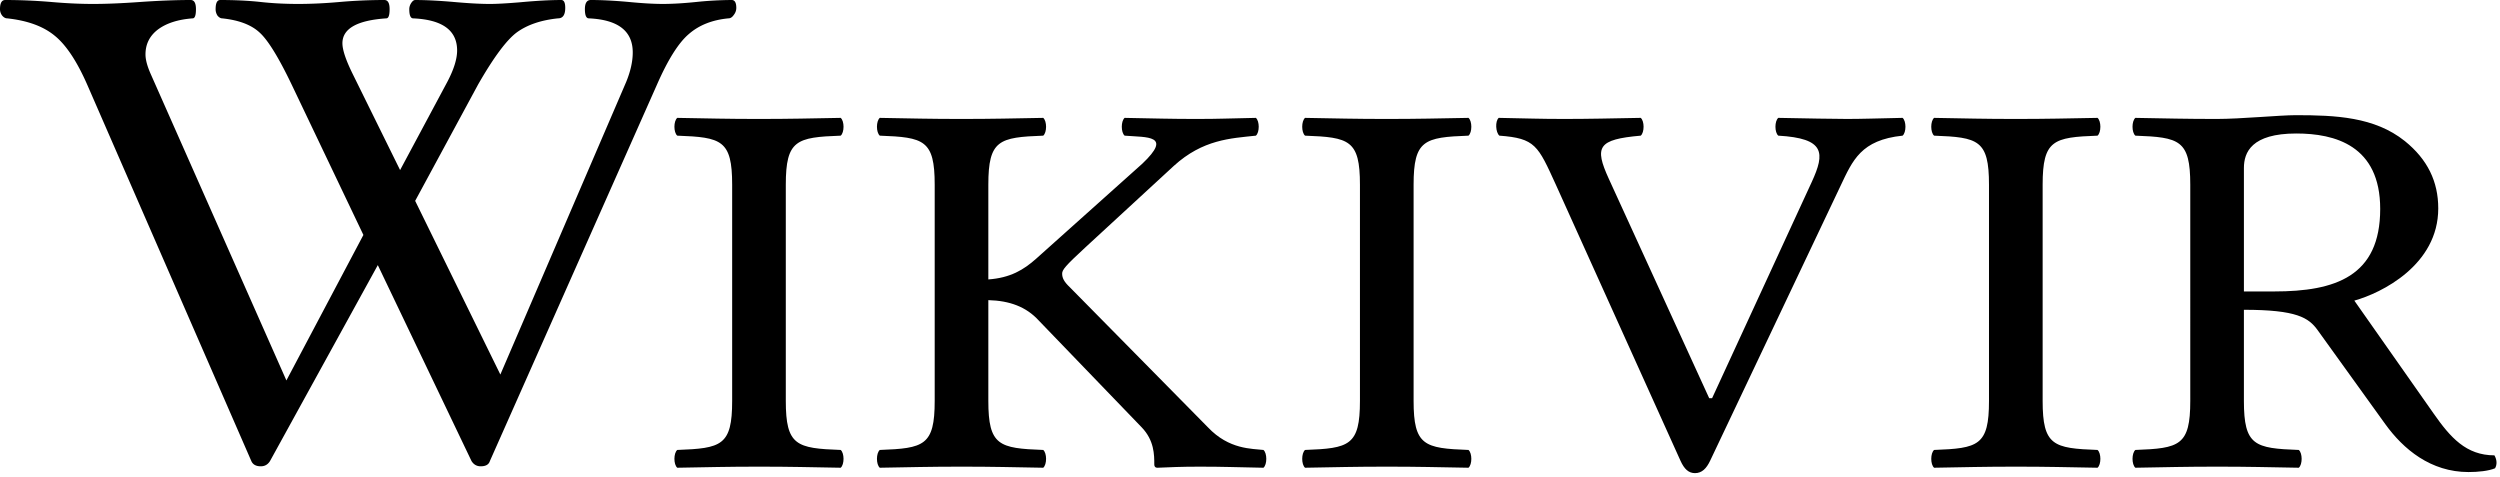 <?xml version="1.0" encoding="UTF-8" standalone="no"?>
<svg xmlns="http://www.w3.org/2000/svg" width="288" height="55" viewBox="0 0 288 55">
	<path d="M96.848 51.834c.436.372.436 1.677 0 2.049-3.634-.062-5.743-.124-9.377-.124-3.707 0-5.888.063-9.45.124-.437-.372-.437-1.677 0-2.049 5.088-.187 6.324-.497 6.324-5.651V21.279c0-5.154-1.236-5.465-6.324-5.651-.437-.372-.437-1.677 0-2.049 3.634.062 5.743.124 9.377.124 3.707 0 5.888-.063 9.45-.124.436.372.436 1.677 0 2.049-5.088.187-6.324.497-6.324 5.651v24.904c0 5.154 1.236 5.464 6.324 5.651zm23.332 0c.437.372.437 1.677 0 2.049-3.635-.062-5.743-.124-9.377-.124-3.707 0-5.888.063-9.45.124-.437-.372-.437-1.677 0-2.049 5.088-.187 6.324-.497 6.324-5.651V21.279c0-5.154-1.236-5.465-6.324-5.651-.437-.372-.437-1.677 0-2.049 3.634.062 5.743.124 9.377.124 3.708 0 5.888-.063 9.45-.124.437.372.437 1.677 0 2.049-5.088.187-6.324.497-6.324 5.651v10.912c2.544-.187 4.063-1.1 5.525-2.403l12.212-10.931c3.496-3.316.589-3.018-2.036-3.229-.436-.372-.436-1.677 0-2.049 3.417.062 5.307.124 8.214.124s3.489-.063 6.906-.124c.436.372.436 1.677 0 2.049-2.908.311-6.106.436-9.45 3.479l-10.177 9.377c-2.377 2.192-2.69 2.608-2.69 3.043 0 .497.218.932.873 1.553l15.92 16.147c2.442 2.583 5.096 2.446 6.397 2.608.436.372.436 1.677 0 2.049-3.417-.062-4.507-.124-7.342-.124-2.181 0-3.417.063-4.87.124-.291 0-.364-.187-.364-.372 0-1.131-.007-2.782-1.454-4.285L119.671 36.93c-1.454-1.596-3.373-2.292-5.815-2.354v11.607c0 5.154 1.235 5.464 6.324 5.651zm48.99 0c.436.372.436 1.677 0 2.049-3.635-.062-5.743-.124-9.378-.124-3.707 0-5.888.063-9.45.124-.436-.372-.436-1.677 0-2.049 5.089-.187 6.324-.497 6.324-5.651V21.279c0-5.154-1.235-5.465-6.324-5.651-.436-.372-.436-1.677 0-2.049 3.635.062 5.743.124 9.378.124 3.707 0 5.888-.063 9.45-.124.436.372.436 1.677 0 2.049-5.089.187-6.324.497-6.324 5.651v24.904c0 5.154 1.235 5.464 6.324 5.651zm35.689-38.256c3.417.062 6.252.124 7.924.124 1.672 0 3.489-.063 6.396-.124.437.372.437 1.677 0 2.049-4.798.497-5.75 2.839-7.146 5.776l-15.025 31.672c-.422.889-.945 1.429-1.745 1.429-.727 0-1.235-.459-1.672-1.429l-14.356-31.797c-2.072-4.533-2.362-5.341-6.506-5.651-.437-.372-.509-1.677-.073-2.049 3.417.062 4.652.124 7.561.124 2.835 0 5.379-.063 8.796-.124.436.372.436 1.677 0 2.049-4.943.436-5.365 1.273-3.679 4.969l11.565 25.276h.335l11.478-24.903c1.556-3.379 1.526-5.031-3.853-5.342-.437-.372-.437-1.677 0-2.049zm36.777 38.256c.436.372.436 1.677 0 2.049-3.635-.062-5.743-.124-9.378-.124-3.707 0-5.888.063-9.45.124-.436-.372-.436-1.677 0-2.049 5.089-.187 6.324-.497 6.324-5.651V21.279c0-5.154-1.235-5.465-6.324-5.651-.436-.372-.436-1.677 0-2.049 3.635.062 5.743.124 9.378.124 3.707 0 5.888-.063 9.45-.124.436.372.436 1.677 0 2.049-5.089.187-6.324.497-6.324 5.651v24.904c0 5.154 1.235 5.464 6.324 5.651zm23.186 0c.436.372.436 1.677 0 2.049-3.635-.062-5.743-.124-9.378-.124-3.707 0-5.888.063-9.45.124-.436-.372-.436-1.677 0-2.049 5.089-.187 6.325-.497 6.325-5.651V21.279c0-5.154-1.236-5.465-6.325-5.651-.436-.372-.436-1.677 0-2.049 3.635.062 5.743.124 9.378.124 2.762 0 7.27-.435 9.087-.435 4.579 0 9.086.187 12.575 2.98 2.617 2.112 3.853 4.658 3.853 7.764 0 6.521-6.542 9.75-9.668 10.619l9.159 13.042c1.891 2.695 3.708 4.782 6.979 4.782.291.496.327 1.062.073 1.49-.728.311-1.963.435-3.054.435-4.361 0-7.509-2.633-9.595-5.527l-7.778-10.806c-1.04-1.447-2.399-2.36-8.505-2.36v10.496c0 5.154 1.236 5.464 6.324 5.651zm-6.324-32.481v14.222h3.489c7.051 0 12.212-1.739 12.212-9.502 0-7.328-5.233-8.694-9.668-8.694-5.161 0-6.033 2.174-6.033 3.974z"/>
	<path d="M84.822.906c0 .303-.102.58-.302.831-.176.252-.378.378-.604.378-1.862.175-3.384.779-4.567 1.811-1.183 1.009-2.404 2.945-3.661 5.814L56.434 53.114c-.125.402-.479.604-1.057.604-.453 0-.806-.201-1.058-.604L43.524 30.54 31.105 53.114c-.252.402-.604.604-1.057.604-.554 0-.918-.201-1.095-.604L10.041 9.74C8.858 7.048 7.612 5.174 6.304 4.116 4.995 3.033 3.17 2.367.83 2.115c-.201 0-.389-.101-.566-.303A1.203 1.203 0 010 1.058C0 .353.201 0 .604 0 2.29 0 4.052.075 5.889.227c1.71.151 3.322.228 4.832.227 1.535.001 3.347-.075 5.436-.227C18.346.076 20.284 0 21.97 0c.402 0 .604.353.604 1.058 0 .703-.126 1.057-.377 1.057-1.687.126-3.02.554-4.001 1.282-.957.73-1.435 1.687-1.435 2.87 0 .604.201 1.358.604 2.265l15.628 35.295 8.871-16.761L33.597 9.74c-1.484-3.096-2.705-5.084-3.662-5.964-.956-.906-2.403-1.46-4.341-1.661-.176 0-.353-.102-.529-.303a1.333 1.333 0 01-.226-.754c0-.705.177-1.058.528-1.058 1.686 0 3.234.075 4.644.227 1.359.151 2.806.227 4.34.227 1.51 0 3.108-.076 4.794-.227A59.247 59.247 0 0144.279 0c.403 0 .604.353.604 1.058 0 .703-.126 1.057-.378 1.057-3.371.225-5.058 1.184-5.058 2.869 0 .754.39 1.925 1.171 3.511l5.473 11.098 5.437-10.155c.755-1.434 1.132-2.642 1.132-3.623 0-2.315-1.686-3.548-5.059-3.699-.301 0-.452-.354-.452-1.057 0-.252.076-.491.227-.719.15-.226.302-.339.453-.339 1.208 0 2.692.075 4.454.227 1.687.151 3.07.227 4.152.227.78 0 1.924-.063 3.435-.188 1.912-.178 3.51-.266 4.794-.266.301 0 .452.303.452.905 0 .806-.277 1.209-.83 1.209-1.963.201-3.548.742-4.757 1.622-1.182.882-2.667 2.883-4.454 6.003l-7.248 13.4 9.814 20.007 14.497-33.71c.503-1.231.754-2.365.754-3.397 0-2.466-1.687-3.773-5.058-3.925-.303 0-.454-.354-.454-1.057 0-.705.227-1.058.681-1.058 1.233 0 2.692.075 4.378.227 1.56.151 2.869.227 3.925.227 1.107 0 2.391-.076 3.85-.227A41.39 41.39 0 0184.291 0c.354.001.531.304.531.906"/>
</svg>
